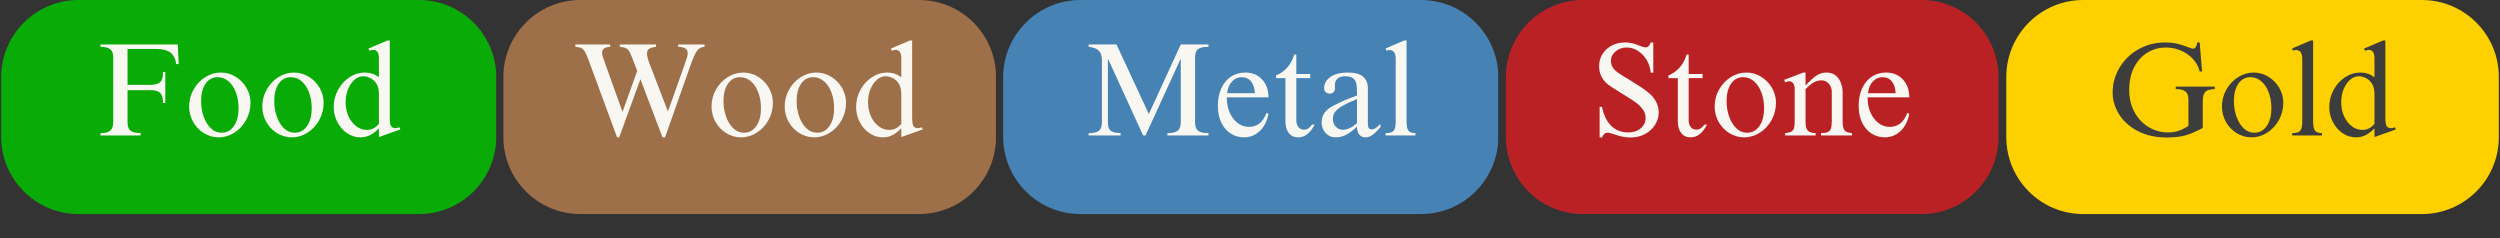 <svg xmlns="http://www.w3.org/2000/svg" xmlns:xlink="http://www.w3.org/1999/xlink" width="7540" zoomAndPan="magnify" viewBox="0 0 5655 538.5" height="718" preserveAspectRatio="xMidYMid meet" version="1.0"><rect x="0" y="0" width="5655" height="538.5" fill="#333333" stroke="none"/><defs><g/><clipPath id="2a927bb5b9"><path d="M 2.621 0 L 1123 0 L 1123 484.199 L 2.621 484.199 Z M 2.621 0 " clip-rule="nonzero"/></clipPath><clipPath id="ae72f1398c"><path d="M 177.617 0 L 947.59 0 C 1044.238 0 1122.586 78.348 1122.586 174.992 L 1122.586 309.207 C 1122.586 405.852 1044.238 484.199 947.59 484.199 L 177.617 484.199 C 80.969 484.199 2.621 405.852 2.621 309.207 L 2.621 174.992 C 2.621 78.348 80.969 0 177.617 0 Z M 177.617 0 " clip-rule="nonzero"/></clipPath><clipPath id="70787be066"><path d="M 1138.691 0 L 2253 0 L 2253 484.199 L 1138.691 484.199 Z M 1138.691 0 " clip-rule="nonzero"/></clipPath><clipPath id="0155f14999"><path d="M 1312.801 0 L 2078.879 0 C 2175.035 0 2252.988 77.949 2252.988 174.109 L 2252.988 310.09 C 2252.988 406.25 2175.035 484.199 2078.879 484.199 L 1312.801 484.199 C 1216.645 484.199 1138.691 406.25 1138.691 310.09 L 1138.691 174.109 C 1138.691 77.949 1216.645 0 1312.801 0 Z M 1312.801 0 " clip-rule="nonzero"/></clipPath><clipPath id="3418fe8403"><path d="M 3406.441 0 L 4521 0 L 4521 484.199 L 3406.441 484.199 Z M 3406.441 0 " clip-rule="nonzero"/></clipPath><clipPath id="91ebcb0647"><path d="M 3580.527 0 L 4346.496 0 C 4442.641 0 4520.582 77.941 4520.582 174.086 L 4520.582 310.117 C 4520.582 406.262 4442.641 484.199 4346.496 484.199 L 3580.527 484.199 C 3484.383 484.199 3406.441 406.262 3406.441 310.117 L 3406.441 174.086 C 3406.441 77.941 3484.383 0 3580.527 0 Z M 3580.527 0 " clip-rule="nonzero"/></clipPath><clipPath id="f2193fbc55"><path d="M 2269.094 0 L 3389 0 L 3389 484.199 L 2269.094 484.199 Z M 2269.094 0 " clip-rule="nonzero"/></clipPath><clipPath id="6c64327c38"><path d="M 2444.113 0 L 3214.195 0 C 3310.855 0 3389.215 78.359 3389.215 175.02 L 3389.215 309.184 C 3389.215 405.844 3310.855 484.199 3214.195 484.199 L 2444.113 484.199 C 2347.453 484.199 2269.094 405.844 2269.094 309.184 L 2269.094 175.02 C 2269.094 78.359 2347.453 0 2444.113 0 Z M 2444.113 0 " clip-rule="nonzero"/></clipPath><clipPath id="bf418c9085"><path d="M 4538.238 0 L 5652.375 0 L 5652.375 484.199 L 4538.238 484.199 Z M 4538.238 0 " clip-rule="nonzero"/></clipPath><clipPath id="a6a28e53d5"><path d="M 4712.32 0 L 5478.293 0 C 5574.438 0 5652.375 77.941 5652.375 174.086 L 5652.375 310.117 C 5652.375 406.262 5574.438 484.199 5478.293 484.199 L 4712.32 484.199 C 4616.176 484.199 4538.238 406.262 4538.238 310.117 L 4538.238 174.086 C 4538.238 77.941 4616.176 0 4712.32 0 Z M 4712.32 0 " clip-rule="nonzero"/></clipPath></defs><g clip-path="url(#2a927bb5b9)"><g clip-path="url(#ae72f1398c)"><path fill="#09ac06" d="M 2.621 0 L 1122.336 0 L 1122.336 484.199 L 2.621 484.199 Z M 2.621 0 " fill-opacity="1" fill-rule="nonzero"/></g></g><g fill="#f9f7f1" fill-opacity="1"><g transform="translate(214.465, 306.465)"><g><path d="M 189.719 -161.547 L 184.031 -161.547 C 182.625 -173.141 178.375 -181.734 171.281 -187.328 C 164.195 -192.922 153.457 -195.719 139.062 -195.719 L 74.031 -195.719 L 74.031 -114.5 L 124.984 -114.5 C 135.773 -114.5 143.316 -116.445 147.609 -120.344 C 151.91 -124.238 154.062 -130.379 154.062 -138.766 L 154.062 -143.562 L 159.453 -143.562 L 159.453 -73.438 L 154.062 -73.438 L 154.062 -77.031 C 154.062 -85.82 151.961 -92.266 147.766 -96.359 C 143.566 -100.453 136.973 -102.5 127.984 -102.5 L 74.031 -102.5 L 74.031 -29.969 C 74.031 -20.375 76.426 -13.879 81.219 -10.484 C 86.02 -7.086 93.516 -5.391 103.703 -5.391 L 103.703 0 L 12.891 0 L 12.891 -5.391 L 14.688 -5.391 C 23.676 -5.391 30.414 -7.238 34.906 -10.938 C 39.406 -14.633 41.656 -21.078 41.656 -30.266 L 41.656 -177.141 C 41.656 -185.523 39.359 -191.516 34.766 -195.109 C 30.172 -198.711 22.879 -200.516 12.891 -200.516 L 12.891 -205.906 L 187.625 -205.906 Z M 189.719 -161.547 "/></g></g></g><g fill="#f9f7f1" fill-opacity="1"><g transform="translate(414.379, 306.465)"><g><path d="M 85.422 -142.359 C 97.211 -142.359 108.25 -139.211 118.531 -132.922 C 128.82 -126.629 137.016 -118.238 143.109 -107.75 C 149.203 -97.258 152.25 -86.02 152.25 -74.031 C 152.25 -60.039 148.953 -47.051 142.359 -35.062 C 135.766 -23.07 126.922 -13.531 115.828 -6.438 C 104.742 0.656 92.91 4.203 80.328 4.203 C 68.336 4.203 57.195 1.055 46.906 -5.234 C 36.613 -11.535 28.469 -20.031 22.469 -30.719 C 16.477 -41.406 13.484 -53.047 13.484 -65.641 C 13.484 -79.223 16.781 -91.91 23.375 -103.703 C 29.969 -115.492 38.805 -124.883 49.891 -131.875 C 60.984 -138.863 72.828 -142.359 85.422 -142.359 Z M 40.469 -77.625 C 40.469 -65.832 42.312 -54.492 46 -43.609 C 49.695 -32.723 55.039 -23.781 62.031 -16.781 C 69.031 -9.789 77.426 -6.297 87.219 -6.297 C 98.602 -6.297 107.789 -11.336 114.781 -21.422 C 121.781 -31.516 125.281 -44.852 125.281 -61.438 C 125.281 -74.625 123.281 -86.562 119.281 -97.25 C 115.289 -107.945 109.695 -116.391 102.5 -122.578 C 95.312 -128.773 87.117 -131.875 77.922 -131.875 C 66.535 -131.875 57.445 -126.977 50.656 -117.188 C 43.863 -107.395 40.469 -94.207 40.469 -77.625 Z M 40.469 -77.625 "/></g></g></g><g fill="#f9f7f1" fill-opacity="1"><g transform="translate(579.825, 306.465)"><g><path d="M 85.422 -142.359 C 97.211 -142.359 108.25 -139.211 118.531 -132.922 C 128.82 -126.629 137.016 -118.238 143.109 -107.75 C 149.203 -97.258 152.25 -86.02 152.25 -74.031 C 152.25 -60.039 148.953 -47.051 142.359 -35.062 C 135.766 -23.07 126.922 -13.531 115.828 -6.438 C 104.742 0.656 92.91 4.203 80.328 4.203 C 68.336 4.203 57.195 1.055 46.906 -5.234 C 36.613 -11.535 28.469 -20.031 22.469 -30.719 C 16.477 -41.406 13.484 -53.047 13.484 -65.641 C 13.484 -79.223 16.781 -91.91 23.375 -103.703 C 29.969 -115.492 38.805 -124.883 49.891 -131.875 C 60.984 -138.863 72.828 -142.359 85.422 -142.359 Z M 40.469 -77.625 C 40.469 -65.832 42.312 -54.492 46 -43.609 C 49.695 -32.723 55.039 -23.781 62.031 -16.781 C 69.031 -9.789 77.426 -6.297 87.219 -6.297 C 98.602 -6.297 107.789 -11.336 114.781 -21.422 C 121.781 -31.516 125.281 -44.852 125.281 -61.438 C 125.281 -74.625 123.281 -86.562 119.281 -97.25 C 115.289 -107.945 109.695 -116.391 102.5 -122.578 C 95.312 -128.773 87.117 -131.875 77.922 -131.875 C 66.535 -131.875 57.445 -126.977 50.656 -117.188 C 43.863 -107.395 40.469 -94.207 40.469 -77.625 Z M 40.469 -77.625 "/></g></g></g><g fill="#f9f7f1" fill-opacity="1"><g transform="translate(745.272, 306.465)"><g><path d="M 136.375 -214.891 L 136.375 -39.859 C 136.375 -30.266 137.422 -23.969 139.516 -20.969 C 141.617 -17.977 144.867 -16.484 149.266 -16.484 C 151.254 -16.484 154.25 -17.18 158.25 -18.578 L 160.344 -13.781 L 111.797 3.594 L 111.797 -16.188 C 105.004 -9.188 98.312 -4.035 91.719 -0.734 C 85.125 2.555 77.828 4.203 69.828 4.203 C 59.047 4.203 49.055 1.102 39.859 -5.094 C 30.672 -11.289 23.328 -19.68 17.828 -30.266 C 12.336 -40.859 9.594 -52.25 9.594 -64.438 C 9.594 -78.227 12.836 -91.117 19.328 -103.109 C 25.828 -115.098 34.469 -124.633 45.25 -131.719 C 56.039 -138.812 67.633 -142.359 80.031 -142.359 C 85.82 -142.359 91.211 -141.562 96.203 -139.969 C 101.203 -138.375 106.398 -135.676 111.797 -131.875 L 111.797 -174.734 C 111.797 -187.328 107.5 -193.625 98.906 -193.625 C 97.508 -193.625 96.211 -193.473 95.016 -193.172 C 93.816 -192.867 92.316 -192.316 90.516 -191.516 L 88.125 -196.609 L 131.281 -214.891 Z M 36.562 -75.234 C 36.562 -63.641 38.707 -53.098 43 -43.609 C 47.301 -34.117 53.098 -26.578 60.391 -20.984 C 67.68 -15.391 75.723 -12.594 84.516 -12.594 C 95.305 -12.594 104.398 -17.188 111.797 -26.375 L 111.797 -94.109 C 111.797 -104.297 109.695 -112.336 105.5 -118.234 C 101.301 -124.129 96.504 -128.223 91.109 -130.516 C 85.711 -132.816 80.816 -133.969 76.422 -133.969 C 69.43 -133.969 62.891 -131.367 56.797 -126.172 C 50.703 -120.984 45.805 -113.895 42.109 -104.906 C 38.41 -95.914 36.562 -86.023 36.562 -75.234 Z M 36.562 -75.234 "/></g></g></g><g clip-path="url(#70787be066)"><g clip-path="url(#0155f14999)"><path fill="#9e7049" d="M 1138.691 0 L 2252.73 0 L 2252.73 484.199 L 1138.691 484.199 Z M 1138.691 0 " fill-opacity="1" fill-rule="nonzero"/></g></g><g fill="#f9f7f1" fill-opacity="1"><g transform="translate(1299.301, 306.465)"><g><path d="M 80.922 -200.516 C 68.734 -200.109 62.641 -195.711 62.641 -187.328 C 62.641 -184.523 63.141 -181.523 64.141 -178.328 C 65.141 -175.129 67.438 -168.535 71.031 -158.547 L 108.5 -54.25 L 109.094 -54.25 L 142.062 -145.969 L 130.375 -176.531 C 127.977 -182.727 125.832 -187.375 123.938 -190.469 C 122.039 -193.562 119.492 -195.906 116.297 -197.5 C 113.098 -199.102 108.598 -200.109 102.797 -200.516 L 102.797 -205.906 L 184.625 -205.906 L 184.625 -200.516 C 178.426 -199.91 173.477 -198.555 169.781 -196.453 C 166.094 -194.359 164.25 -190.816 164.25 -185.828 C 164.25 -179.629 166.047 -172.133 169.641 -163.344 L 211.594 -54.25 L 251.172 -165.75 C 253.367 -171.738 254.766 -175.984 255.359 -178.484 C 255.961 -180.984 256.266 -183.727 256.266 -186.719 C 256.266 -195.719 249.07 -200.316 234.688 -200.516 L 234.688 -205.906 L 294.328 -205.906 L 294.328 -200.516 C 287.535 -200.316 282.039 -197.52 277.844 -192.125 C 273.645 -186.727 268.945 -176.633 263.75 -161.844 L 205 4.203 L 199.312 4.203 L 149.266 -127.375 L 101.312 4.203 L 96.516 4.203 L 31.469 -172.344 C 28.27 -180.926 25.422 -187.113 22.922 -190.906 C 20.43 -194.707 17.785 -197.156 14.984 -198.25 C 12.191 -199.352 7.895 -200.109 2.094 -200.516 L 2.094 -205.906 L 80.922 -205.906 Z M 80.922 -200.516 "/></g></g></g><g fill="#f9f7f1" fill-opacity="1"><g transform="translate(1596.025, 306.465)"><g><path d="M 85.422 -142.359 C 97.211 -142.359 108.25 -139.211 118.531 -132.922 C 128.82 -126.629 137.016 -118.238 143.109 -107.75 C 149.203 -97.258 152.25 -86.02 152.25 -74.031 C 152.25 -60.039 148.953 -47.051 142.359 -35.062 C 135.766 -23.07 126.922 -13.531 115.828 -6.438 C 104.742 0.656 92.91 4.203 80.328 4.203 C 68.336 4.203 57.195 1.055 46.906 -5.234 C 36.613 -11.535 28.469 -20.031 22.469 -30.719 C 16.477 -41.406 13.484 -53.047 13.484 -65.641 C 13.484 -79.223 16.781 -91.91 23.375 -103.703 C 29.969 -115.492 38.805 -124.883 49.891 -131.875 C 60.984 -138.863 72.828 -142.359 85.422 -142.359 Z M 40.469 -77.625 C 40.469 -65.832 42.312 -54.492 46 -43.609 C 49.695 -32.723 55.039 -23.781 62.031 -16.781 C 69.031 -9.789 77.426 -6.297 87.219 -6.297 C 98.602 -6.297 107.789 -11.336 114.781 -21.422 C 121.781 -31.516 125.281 -44.852 125.281 -61.438 C 125.281 -74.625 123.281 -86.562 119.281 -97.25 C 115.289 -107.945 109.695 -116.391 102.5 -122.578 C 95.312 -128.773 87.117 -131.875 77.922 -131.875 C 66.535 -131.875 57.445 -126.977 50.656 -117.188 C 43.863 -107.395 40.469 -94.207 40.469 -77.625 Z M 40.469 -77.625 "/></g></g></g><g fill="#f9f7f1" fill-opacity="1"><g transform="translate(1761.471, 306.465)"><g><path d="M 85.422 -142.359 C 97.211 -142.359 108.25 -139.211 118.531 -132.922 C 128.82 -126.629 137.016 -118.238 143.109 -107.75 C 149.203 -97.258 152.25 -86.02 152.25 -74.031 C 152.25 -60.039 148.953 -47.051 142.359 -35.062 C 135.766 -23.07 126.922 -13.531 115.828 -6.438 C 104.742 0.656 92.91 4.203 80.328 4.203 C 68.336 4.203 57.195 1.055 46.906 -5.234 C 36.613 -11.535 28.469 -20.031 22.469 -30.719 C 16.477 -41.406 13.484 -53.047 13.484 -65.641 C 13.484 -79.223 16.781 -91.91 23.375 -103.703 C 29.969 -115.492 38.805 -124.883 49.891 -131.875 C 60.984 -138.863 72.828 -142.359 85.422 -142.359 Z M 40.469 -77.625 C 40.469 -65.832 42.312 -54.492 46 -43.609 C 49.695 -32.723 55.039 -23.781 62.031 -16.781 C 69.031 -9.789 77.426 -6.297 87.219 -6.297 C 98.602 -6.297 107.789 -11.336 114.781 -21.422 C 121.781 -31.516 125.281 -44.852 125.281 -61.438 C 125.281 -74.625 123.281 -86.562 119.281 -97.25 C 115.289 -107.945 109.695 -116.391 102.5 -122.578 C 95.312 -128.773 87.117 -131.875 77.922 -131.875 C 66.535 -131.875 57.445 -126.977 50.656 -117.188 C 43.863 -107.395 40.469 -94.207 40.469 -77.625 Z M 40.469 -77.625 "/></g></g></g><g fill="#f9f7f1" fill-opacity="1"><g transform="translate(1926.917, 306.465)"><g><path d="M 136.375 -214.891 L 136.375 -39.859 C 136.375 -30.266 137.422 -23.969 139.516 -20.969 C 141.617 -17.977 144.867 -16.484 149.266 -16.484 C 151.254 -16.484 154.25 -17.18 158.25 -18.578 L 160.344 -13.781 L 111.797 3.594 L 111.797 -16.188 C 105.004 -9.188 98.312 -4.035 91.719 -0.734 C 85.125 2.555 77.828 4.203 69.828 4.203 C 59.047 4.203 49.055 1.102 39.859 -5.094 C 30.672 -11.289 23.328 -19.68 17.828 -30.266 C 12.336 -40.859 9.594 -52.25 9.594 -64.438 C 9.594 -78.227 12.836 -91.117 19.328 -103.109 C 25.828 -115.098 34.469 -124.633 45.25 -131.719 C 56.039 -138.812 67.633 -142.359 80.031 -142.359 C 85.82 -142.359 91.211 -141.562 96.203 -139.969 C 101.203 -138.375 106.398 -135.676 111.797 -131.875 L 111.797 -174.734 C 111.797 -187.328 107.5 -193.625 98.906 -193.625 C 97.508 -193.625 96.211 -193.473 95.016 -193.172 C 93.816 -192.867 92.316 -192.316 90.516 -191.516 L 88.125 -196.609 L 131.281 -214.891 Z M 36.562 -75.234 C 36.562 -63.641 38.707 -53.098 43 -43.609 C 47.301 -34.117 53.098 -26.578 60.391 -20.984 C 67.68 -15.391 75.723 -12.594 84.516 -12.594 C 95.305 -12.594 104.398 -17.188 111.797 -26.375 L 111.797 -94.109 C 111.797 -104.297 109.695 -112.336 105.5 -118.234 C 101.301 -124.129 96.504 -128.223 91.109 -130.516 C 85.711 -132.816 80.816 -133.969 76.422 -133.969 C 69.43 -133.969 62.891 -131.367 56.797 -126.172 C 50.703 -120.984 45.805 -113.895 42.109 -104.906 C 38.41 -95.914 36.562 -86.023 36.562 -75.234 Z M 36.562 -75.234 "/></g></g></g><g clip-path="url(#3418fe8403)"><g clip-path="url(#91ebcb0647)"><path fill="#ba2124" d="M 3406.441 0 L 4520.48 0 L 4520.48 484.199 L 3406.441 484.199 Z M 3406.441 0 " fill-opacity="1" fill-rule="nonzero"/></g></g><g fill="#f9f7f1" fill-opacity="1"><g transform="translate(3599.785, 306.465)"><g><path d="M 75.531 -210.406 C 82.32 -210.406 88.211 -209.754 93.203 -208.453 C 98.203 -207.148 103.301 -205.398 108.5 -203.203 C 111.094 -202.203 113.641 -201.301 116.141 -200.5 C 118.641 -199.707 120.891 -199.312 122.891 -199.312 C 127.68 -199.312 131.477 -203.008 134.281 -210.406 L 139.969 -210.406 L 139.969 -142.062 L 134.281 -142.062 C 133.281 -152.656 130.129 -162.297 124.828 -170.984 C 119.535 -179.68 112.941 -186.523 105.047 -191.516 C 97.16 -196.516 88.719 -199.016 79.719 -199.016 C 69.926 -199.016 61.535 -196.066 54.547 -190.172 C 47.555 -184.273 44.062 -177.129 44.062 -168.734 C 44.062 -158.953 48.852 -150.461 58.438 -143.266 C 65.238 -138.266 74.734 -132.27 86.922 -125.281 C 97.711 -118.688 106.703 -112.988 113.891 -108.188 C 121.086 -103.395 127.781 -98.203 133.969 -92.609 C 139.562 -87.211 144.004 -81.02 147.297 -74.031 C 150.598 -67.039 152.25 -59.848 152.25 -52.453 C 152.25 -42.266 149.453 -32.773 143.859 -23.984 C 138.266 -15.191 130.625 -8.242 120.938 -3.141 C 111.25 1.953 100.609 4.5 89.016 4.5 C 81.617 4.5 75.07 3.848 69.375 2.547 C 63.688 1.242 57.742 -0.504 51.547 -2.703 C 44.754 -5.098 39.66 -6.297 36.266 -6.297 C 30.867 -6.297 26.773 -2.695 23.984 4.5 L 18.578 4.5 L 18.578 -64.734 L 23.984 -64.734 C 27.379 -46.953 34.117 -32.863 44.203 -22.469 C 54.297 -12.082 67.336 -6.891 83.328 -6.891 C 94.711 -6.891 104.098 -9.984 111.484 -16.172 C 118.879 -22.367 122.578 -30.164 122.578 -39.562 C 122.578 -44.352 121.676 -48.75 119.875 -52.75 C 118.082 -56.75 115.086 -61.047 110.891 -65.641 C 107.098 -69.629 101.703 -73.973 94.703 -78.672 C 87.711 -83.367 78.426 -89.211 66.844 -96.203 C 57.051 -102.203 49.555 -106.945 44.359 -110.438 C 39.16 -113.938 35.266 -116.988 32.672 -119.594 C 22.484 -129.977 17.391 -142.461 17.391 -157.047 C 17.391 -167.035 19.938 -176.078 25.031 -184.172 C 30.125 -192.266 37.066 -198.66 45.859 -203.359 C 54.648 -208.055 64.539 -210.406 75.531 -210.406 Z M 75.531 -210.406 "/></g></g></g><g fill="#f9f7f1" fill-opacity="1"><g transform="translate(3765.231, 306.465)"><g><path d="M 49.75 -183.125 L 54.547 -183.125 L 54.547 -139.062 L 86.016 -139.062 L 86.016 -129.781 L 54.547 -129.781 L 54.547 -33.266 C 54.547 -28.066 56.047 -23.422 59.047 -19.328 C 62.047 -15.234 66.238 -13.188 71.625 -13.188 C 75.227 -13.188 78.426 -14.035 81.219 -15.734 C 84.02 -17.43 87.02 -20.379 90.219 -24.578 L 96.203 -24.578 C 91.016 -14.984 85.422 -7.785 79.422 -2.984 C 73.43 1.805 66.438 4.203 58.438 4.203 C 49.645 4.203 42.703 0.957 37.609 -5.531 C 32.516 -12.031 29.969 -20.875 29.969 -32.062 L 29.969 -129.781 L 8.688 -129.781 L 8.688 -135.766 C 18.883 -139.961 27.477 -146.109 34.469 -154.203 C 41.457 -162.297 46.551 -171.938 49.75 -183.125 Z M 49.75 -183.125 "/></g></g></g><g fill="#f9f7f1" fill-opacity="1"><g transform="translate(3865.039, 306.465)"><g><path d="M 85.422 -142.359 C 97.211 -142.359 108.25 -139.211 118.531 -132.922 C 128.82 -126.629 137.016 -118.238 143.109 -107.75 C 149.203 -97.258 152.25 -86.02 152.25 -74.031 C 152.25 -60.039 148.953 -47.051 142.359 -35.062 C 135.766 -23.07 126.922 -13.531 115.828 -6.438 C 104.742 0.656 92.91 4.203 80.328 4.203 C 68.336 4.203 57.195 1.055 46.906 -5.234 C 36.613 -11.535 28.469 -20.031 22.469 -30.719 C 16.477 -41.406 13.484 -53.047 13.484 -65.641 C 13.484 -79.223 16.781 -91.91 23.375 -103.703 C 29.969 -115.492 38.805 -124.883 49.891 -131.875 C 60.984 -138.863 72.828 -142.359 85.422 -142.359 Z M 40.469 -77.625 C 40.469 -65.832 42.312 -54.492 46 -43.609 C 49.695 -32.723 55.039 -23.781 62.031 -16.781 C 69.031 -9.789 77.426 -6.297 87.219 -6.297 C 98.602 -6.297 107.789 -11.336 114.781 -21.422 C 121.781 -31.516 125.281 -44.852 125.281 -61.438 C 125.281 -74.625 123.281 -86.562 119.281 -97.25 C 115.289 -107.945 109.695 -116.391 102.5 -122.578 C 95.312 -128.773 87.117 -131.875 77.922 -131.875 C 66.535 -131.875 57.445 -126.977 50.656 -117.188 C 43.863 -107.395 40.469 -94.207 40.469 -77.625 Z M 40.469 -77.625 "/></g></g></g><g fill="#f9f7f1" fill-opacity="1"><g transform="translate(4030.485, 306.465)"><g><path d="M 53.656 -113 C 64.039 -124.188 72.531 -131.875 79.125 -136.062 C 85.719 -140.258 93.008 -142.359 101 -142.359 C 109.789 -142.359 116.883 -140.008 122.281 -135.312 C 127.676 -130.625 131.57 -124.883 133.969 -118.094 C 136.375 -111.301 137.578 -104.609 137.578 -98.016 L 137.578 -31.766 C 137.578 -21.578 139.172 -14.734 142.359 -11.234 C 145.555 -7.742 151.051 -5.797 158.844 -5.391 L 158.844 0 L 88.719 0 L 88.719 -5.391 C 95.113 -5.391 100.008 -6.086 103.406 -7.484 C 106.801 -8.891 109.25 -11.441 110.75 -15.141 C 112.25 -18.836 113 -24.379 113 -31.766 L 113 -99.203 C 113 -105.598 110.898 -111.441 106.703 -116.734 C 102.504 -122.035 96.707 -124.688 89.312 -124.688 C 83.125 -124.688 77.227 -123.035 71.625 -119.734 C 66.031 -116.441 60.039 -111.398 53.656 -104.609 L 53.656 -31.766 C 53.656 -21.379 55.352 -14.438 58.75 -10.938 C 62.145 -7.438 68.035 -5.586 76.422 -5.391 L 76.422 0 L 7.5 0 L 7.5 -5.391 C 13.688 -5.992 18.281 -7.094 21.281 -8.688 C 24.281 -10.289 26.328 -12.789 27.422 -16.188 C 28.523 -19.582 29.078 -24.477 29.078 -30.875 L 29.078 -105.5 C 29.078 -110.094 28.078 -114.086 26.078 -117.484 C 24.078 -120.879 20.879 -122.578 16.484 -122.578 C 14.484 -122.578 12.633 -122.227 10.938 -121.531 C 9.238 -120.832 8.094 -120.383 7.5 -120.188 L 5.391 -125.875 L 48.547 -142.359 L 53.656 -142.359 Z M 53.656 -113 "/></g></g></g><g fill="#f9f7f1" fill-opacity="1"><g transform="translate(4195.931, 306.465)"><g><path d="M 70.438 -142.359 C 86.02 -142.359 98.656 -137.164 108.344 -126.781 C 118.039 -116.395 122.891 -102.906 122.891 -86.312 L 28.766 -86.312 L 28.766 -82.422 C 28.766 -71.828 30.863 -61.688 35.062 -52 C 39.258 -42.312 45.156 -34.469 52.75 -28.469 C 60.344 -22.477 68.938 -19.484 78.531 -19.484 C 97.508 -19.484 110.797 -30.07 118.391 -51.25 L 122.891 -48.859 C 119.691 -32.473 113.098 -19.531 103.109 -10.031 C 93.117 -0.539 81.129 4.203 67.141 4.203 C 56.742 4.203 47.098 1.504 38.203 -3.891 C 29.316 -9.285 22.125 -17.379 16.625 -28.172 C 11.133 -38.961 8.391 -52.051 8.391 -67.438 C 8.391 -82.219 10.988 -95.301 16.188 -106.688 C 21.383 -118.082 28.676 -126.875 38.062 -133.062 C 47.457 -139.258 58.25 -142.359 70.438 -142.359 Z M 62.047 -131.875 C 53.648 -131.875 46.406 -128.578 40.312 -121.984 C 34.219 -115.391 30.57 -106.598 29.375 -95.609 L 92.016 -95.609 C 91.617 -106.398 88.867 -115.141 83.766 -121.828 C 78.672 -128.523 71.43 -131.875 62.047 -131.875 Z M 62.047 -131.875 "/></g></g></g><g clip-path="url(#f2193fbc55)"><g clip-path="url(#6c64327c38)"><path fill="#4682b4" d="M 2269.094 0 L 3388.809 0 L 3388.809 484.199 L 2269.094 484.199 Z M 2269.094 0 " fill-opacity="1" fill-rule="nonzero"/></g></g><g fill="#f9f7f1" fill-opacity="1"><g transform="translate(2449.701, 306.465)"><g><path d="M 148.953 -48.547 L 221.188 -205.906 L 283.828 -205.906 L 283.828 -200.516 L 281.734 -200.516 C 272.141 -200.516 265.047 -198.816 260.453 -195.422 C 255.859 -192.023 253.562 -185.531 253.562 -175.938 L 253.562 -29.672 C 253.562 -20.879 255.758 -14.633 260.156 -10.938 C 264.551 -7.238 271.941 -5.391 282.328 -5.391 L 283.828 -5.391 L 283.828 0 L 190.922 0 L 190.922 -5.391 L 193.625 -5.391 C 203.008 -5.391 209.945 -7.238 214.438 -10.938 C 218.938 -14.633 221.188 -21.078 221.188 -30.266 L 221.188 -172.641 L 220.594 -172.641 L 141.469 0 L 136.078 0 L 56.953 -172.641 L 56.344 -172.641 L 56.344 -29.969 C 56.344 -20.375 58.539 -13.926 62.938 -10.625 C 67.332 -7.332 74.727 -5.586 85.125 -5.391 L 85.125 0 L 12.891 0 L 12.891 -5.391 L 14.688 -5.391 C 24.281 -5.391 31.375 -7.141 35.969 -10.641 C 40.562 -14.141 42.859 -20.68 42.859 -30.266 L 42.859 -170.844 C 42.859 -180.227 40.457 -187.27 35.656 -191.969 C 30.863 -196.664 23.273 -199.516 12.891 -200.516 L 12.891 -205.906 L 75.828 -205.906 Z M 148.953 -48.547 "/></g></g></g><g fill="#f9f7f1" fill-opacity="1"><g transform="translate(2746.425, 306.465)"><g><path d="M 70.438 -142.359 C 86.02 -142.359 98.656 -137.164 108.344 -126.781 C 118.039 -116.395 122.891 -102.906 122.891 -86.312 L 28.766 -86.312 L 28.766 -82.422 C 28.766 -71.828 30.863 -61.688 35.062 -52 C 39.258 -42.312 45.156 -34.469 52.75 -28.469 C 60.344 -22.477 68.938 -19.484 78.531 -19.484 C 97.508 -19.484 110.797 -30.07 118.391 -51.25 L 122.891 -48.859 C 119.691 -32.473 113.098 -19.531 103.109 -10.031 C 93.117 -0.539 81.129 4.203 67.141 4.203 C 56.742 4.203 47.098 1.504 38.203 -3.891 C 29.316 -9.285 22.125 -17.379 16.625 -28.172 C 11.133 -38.961 8.391 -52.051 8.391 -67.438 C 8.391 -82.219 10.988 -95.301 16.188 -106.688 C 21.383 -118.082 28.676 -126.875 38.062 -133.062 C 47.457 -139.258 58.25 -142.359 70.438 -142.359 Z M 62.047 -131.875 C 53.648 -131.875 46.406 -128.578 40.312 -121.984 C 34.219 -115.391 30.57 -106.598 29.375 -95.609 L 92.016 -95.609 C 91.617 -106.398 88.867 -115.141 83.766 -121.828 C 78.672 -128.523 71.43 -131.875 62.047 -131.875 Z M 62.047 -131.875 "/></g></g></g><g fill="#f9f7f1" fill-opacity="1"><g transform="translate(2877.703, 306.465)"><g><path d="M 49.75 -183.125 L 54.547 -183.125 L 54.547 -139.062 L 86.016 -139.062 L 86.016 -129.781 L 54.547 -129.781 L 54.547 -33.266 C 54.547 -28.066 56.047 -23.422 59.047 -19.328 C 62.047 -15.234 66.238 -13.188 71.625 -13.188 C 75.227 -13.188 78.426 -14.035 81.219 -15.734 C 84.02 -17.43 87.02 -20.379 90.219 -24.578 L 96.203 -24.578 C 91.016 -14.984 85.422 -7.785 79.422 -2.984 C 73.43 1.805 66.438 4.203 58.438 4.203 C 49.645 4.203 42.703 0.957 37.609 -5.531 C 32.516 -12.031 29.969 -20.875 29.969 -32.062 L 29.969 -129.781 L 8.688 -129.781 L 8.688 -135.766 C 18.883 -139.961 27.477 -146.109 34.469 -154.203 C 41.457 -162.297 46.551 -171.938 49.75 -183.125 Z M 49.75 -183.125 "/></g></g></g><g fill="#f9f7f1" fill-opacity="1"><g transform="translate(2977.51, 306.465)"><g><path d="M 71.625 -142.359 C 101.602 -142.359 116.594 -130.375 116.594 -106.406 L 116.594 -26.969 C 116.594 -21.57 117.391 -18.023 118.984 -16.328 C 120.586 -14.629 122.688 -13.781 125.281 -13.781 C 128.281 -13.781 131.078 -14.629 133.672 -16.328 C 136.273 -18.023 140.07 -21.273 145.062 -26.078 L 145.062 -18.578 C 137.469 -9.984 131.223 -4.035 126.328 -0.734 C 121.43 2.555 116.391 4.203 111.203 4.203 C 105.398 4.203 100.75 2.156 97.25 -1.938 C 93.758 -6.039 92.016 -12.086 92.016 -20.078 C 83.223 -11.691 75.078 -5.547 67.578 -1.641 C 60.086 2.254 51.945 4.203 43.156 4.203 C 34.363 4.203 26.969 0.906 20.969 -5.688 C 14.977 -12.281 11.984 -20.273 11.984 -29.672 C 11.984 -45.66 20.477 -58.051 37.469 -66.844 C 53.645 -75.426 71.828 -83.316 92.016 -90.516 L 92.016 -98.906 C 92.016 -106.895 91.461 -113.285 90.359 -118.078 C 89.266 -122.879 86.77 -126.727 82.875 -129.625 C 78.977 -132.52 73.031 -133.969 65.031 -133.969 C 57.238 -133.969 51.441 -132.066 47.641 -128.266 C 43.848 -124.473 41.953 -119.781 41.953 -114.188 L 42.266 -106.406 C 42.266 -103.008 41.164 -100.211 38.969 -98.016 C 36.77 -95.816 33.973 -94.719 30.578 -94.719 C 26.773 -94.719 23.676 -95.816 21.281 -98.016 C 18.883 -100.211 17.688 -103.305 17.688 -107.297 C 17.688 -117.285 22.379 -125.625 31.766 -132.312 C 41.16 -139.008 54.445 -142.359 71.625 -142.359 Z M 37.469 -37.469 C 37.469 -30.676 39.613 -24.879 43.906 -20.078 C 48.207 -15.285 53.551 -12.891 59.938 -12.891 C 70.133 -12.891 80.828 -17.883 92.016 -27.875 L 92.016 -82.422 C 78.023 -76.629 67.234 -71.582 59.641 -67.281 C 52.047 -62.988 46.453 -58.547 42.859 -53.953 C 39.266 -49.359 37.469 -43.863 37.469 -37.469 Z M 37.469 -37.469 "/></g></g></g><g fill="#f9f7f1" fill-opacity="1"><g transform="translate(3127.37, 306.465)"><g><path d="M 54.25 -214.891 L 54.25 -31.469 C 54.25 -21.477 55.695 -14.633 58.594 -10.938 C 61.488 -7.238 66.734 -5.391 74.328 -5.391 L 74.328 0 L 6.891 0 L 6.891 -5.391 C 12.484 -5.391 16.879 -5.988 20.078 -7.188 C 23.273 -8.383 25.672 -10.879 27.266 -14.672 C 28.867 -18.473 29.672 -24.07 29.672 -31.469 L 29.672 -173.234 C 29.672 -186.617 24.973 -193.312 15.578 -193.312 C 12.984 -193.312 10.688 -192.812 8.688 -191.812 L 6.891 -196.922 L 48.859 -214.891 Z M 54.25 -214.891 "/></g></g></g><g clip-path="url(#bf418c9085)"><g clip-path="url(#a6a28e53d5)"><path fill="#fdd000" d="M 4538.238 0 L 5652.277 0 L 5652.277 484.199 L 4538.238 484.199 Z M 4538.238 0 " fill-opacity="1" fill-rule="nonzero"/></g></g><g fill="#3d3d3d" fill-opacity="1"><g transform="translate(4765.908, 306.465)"><g><path d="M 131.281 -210.406 C 142.07 -210.406 151.508 -209.406 159.594 -207.406 C 167.688 -205.406 175.832 -202.805 184.031 -199.609 C 189.82 -197.41 193.316 -196.312 194.516 -196.312 C 196.91 -196.312 199.008 -197.508 200.812 -199.906 C 202.613 -202.312 203.711 -205.812 204.109 -210.406 L 209.797 -210.406 L 215.203 -144.766 L 209.797 -144.766 C 207.004 -156.148 201.609 -165.938 193.609 -174.125 C 185.617 -182.32 176.328 -188.52 165.734 -192.719 C 155.148 -196.914 144.363 -199.016 133.375 -199.016 C 118.383 -199.016 104.594 -195.266 92 -187.766 C 79.414 -180.273 69.328 -169.285 61.734 -154.797 C 54.148 -140.316 50.359 -122.984 50.359 -102.797 C 50.359 -84.223 54.301 -67.641 62.188 -53.047 C 70.082 -38.461 80.773 -27.125 94.266 -19.031 C 107.754 -10.938 122.391 -6.891 138.172 -6.891 C 146.566 -6.891 154.359 -8.035 161.547 -10.328 C 168.742 -12.629 176.336 -16.477 184.328 -21.875 L 184.328 -81.219 C 184.328 -90.008 182.031 -96.156 177.438 -99.656 C 172.844 -103.156 165.547 -105.004 155.547 -105.203 L 155.547 -110.594 L 243.969 -110.594 L 243.969 -105.203 C 236.57 -104.598 231.023 -103.492 227.328 -101.891 C 223.641 -100.297 220.945 -97.5 219.25 -93.5 C 217.551 -89.508 216.703 -83.52 216.703 -75.531 L 216.703 -17.078 C 202.109 -9.086 189.117 -3.492 177.734 -0.297 C 166.348 2.898 152.359 4.5 135.766 4.5 C 109.797 4.5 87.52 -0.492 68.938 -10.484 C 50.352 -20.473 36.363 -33.211 26.969 -48.703 C 17.582 -64.191 12.891 -80.129 12.891 -96.516 C 12.891 -117.297 18.133 -136.375 28.625 -153.75 C 39.113 -171.133 53.398 -184.922 71.484 -195.109 C 89.566 -205.305 109.5 -210.406 131.281 -210.406 Z M 131.281 -210.406 "/></g></g></g><g fill="#3d3d3d" fill-opacity="1"><g transform="translate(5012.578, 306.465)"><g><path d="M 85.422 -142.359 C 97.211 -142.359 108.25 -139.211 118.531 -132.922 C 128.82 -126.629 137.016 -118.238 143.109 -107.75 C 149.203 -97.258 152.25 -86.02 152.25 -74.031 C 152.25 -60.039 148.953 -47.051 142.359 -35.062 C 135.766 -23.07 126.922 -13.531 115.828 -6.438 C 104.742 0.656 92.91 4.203 80.328 4.203 C 68.336 4.203 57.195 1.055 46.906 -5.234 C 36.613 -11.535 28.469 -20.031 22.469 -30.719 C 16.477 -41.406 13.484 -53.047 13.484 -65.641 C 13.484 -79.223 16.781 -91.91 23.375 -103.703 C 29.969 -115.492 38.805 -124.883 49.891 -131.875 C 60.984 -138.863 72.828 -142.359 85.422 -142.359 Z M 40.469 -77.625 C 40.469 -65.832 42.312 -54.492 46 -43.609 C 49.695 -32.723 55.039 -23.781 62.031 -16.781 C 69.031 -9.789 77.426 -6.297 87.219 -6.297 C 98.602 -6.297 107.789 -11.336 114.781 -21.422 C 121.781 -31.516 125.281 -44.852 125.281 -61.438 C 125.281 -74.625 123.281 -86.562 119.281 -97.25 C 115.289 -107.945 109.695 -116.391 102.5 -122.578 C 95.312 -128.773 87.117 -131.875 77.922 -131.875 C 66.535 -131.875 57.445 -126.977 50.656 -117.188 C 43.863 -107.395 40.469 -94.207 40.469 -77.625 Z M 40.469 -77.625 "/></g></g></g><g fill="#3d3d3d" fill-opacity="1"><g transform="translate(5178.024, 306.465)"><g><path d="M 54.25 -214.891 L 54.25 -31.469 C 54.25 -21.477 55.695 -14.633 58.594 -10.938 C 61.488 -7.238 66.734 -5.391 74.328 -5.391 L 74.328 0 L 6.891 0 L 6.891 -5.391 C 12.484 -5.391 16.879 -5.988 20.078 -7.188 C 23.273 -8.383 25.672 -10.879 27.266 -14.672 C 28.867 -18.473 29.672 -24.07 29.672 -31.469 L 29.672 -173.234 C 29.672 -186.617 24.973 -193.312 15.578 -193.312 C 12.984 -193.312 10.688 -192.812 8.688 -191.812 L 6.891 -196.922 L 48.859 -214.891 Z M 54.25 -214.891 "/></g></g></g><g fill="#3d3d3d" fill-opacity="1"><g transform="translate(5259.249, 306.465)"><g><path d="M 136.375 -214.891 L 136.375 -39.859 C 136.375 -30.266 137.422 -23.969 139.516 -20.969 C 141.617 -17.977 144.867 -16.484 149.266 -16.484 C 151.254 -16.484 154.25 -17.18 158.25 -18.578 L 160.344 -13.781 L 111.797 3.594 L 111.797 -16.188 C 105.004 -9.188 98.312 -4.035 91.719 -0.734 C 85.125 2.555 77.828 4.203 69.828 4.203 C 59.047 4.203 49.055 1.102 39.859 -5.094 C 30.672 -11.289 23.328 -19.68 17.828 -30.266 C 12.336 -40.859 9.594 -52.25 9.594 -64.438 C 9.594 -78.227 12.836 -91.117 19.328 -103.109 C 25.828 -115.098 34.469 -124.633 45.25 -131.719 C 56.039 -138.812 67.633 -142.359 80.031 -142.359 C 85.82 -142.359 91.211 -141.562 96.203 -139.969 C 101.203 -138.375 106.398 -135.676 111.797 -131.875 L 111.797 -174.734 C 111.797 -187.328 107.5 -193.625 98.906 -193.625 C 97.508 -193.625 96.211 -193.473 95.016 -193.172 C 93.816 -192.867 92.316 -192.316 90.516 -191.516 L 88.125 -196.609 L 131.281 -214.891 Z M 36.562 -75.234 C 36.562 -63.641 38.707 -53.098 43 -43.609 C 47.301 -34.117 53.098 -26.578 60.391 -20.984 C 67.68 -15.391 75.723 -12.594 84.516 -12.594 C 95.305 -12.594 104.398 -17.188 111.797 -26.375 L 111.797 -94.109 C 111.797 -104.297 109.695 -112.336 105.5 -118.234 C 101.301 -124.129 96.504 -128.223 91.109 -130.516 C 85.711 -132.816 80.816 -133.969 76.422 -133.969 C 69.43 -133.969 62.891 -131.367 56.797 -126.172 C 50.703 -120.984 45.805 -113.895 42.109 -104.906 C 38.41 -95.914 36.562 -86.023 36.562 -75.234 Z M 36.562 -75.234 "/></g></g></g></svg>